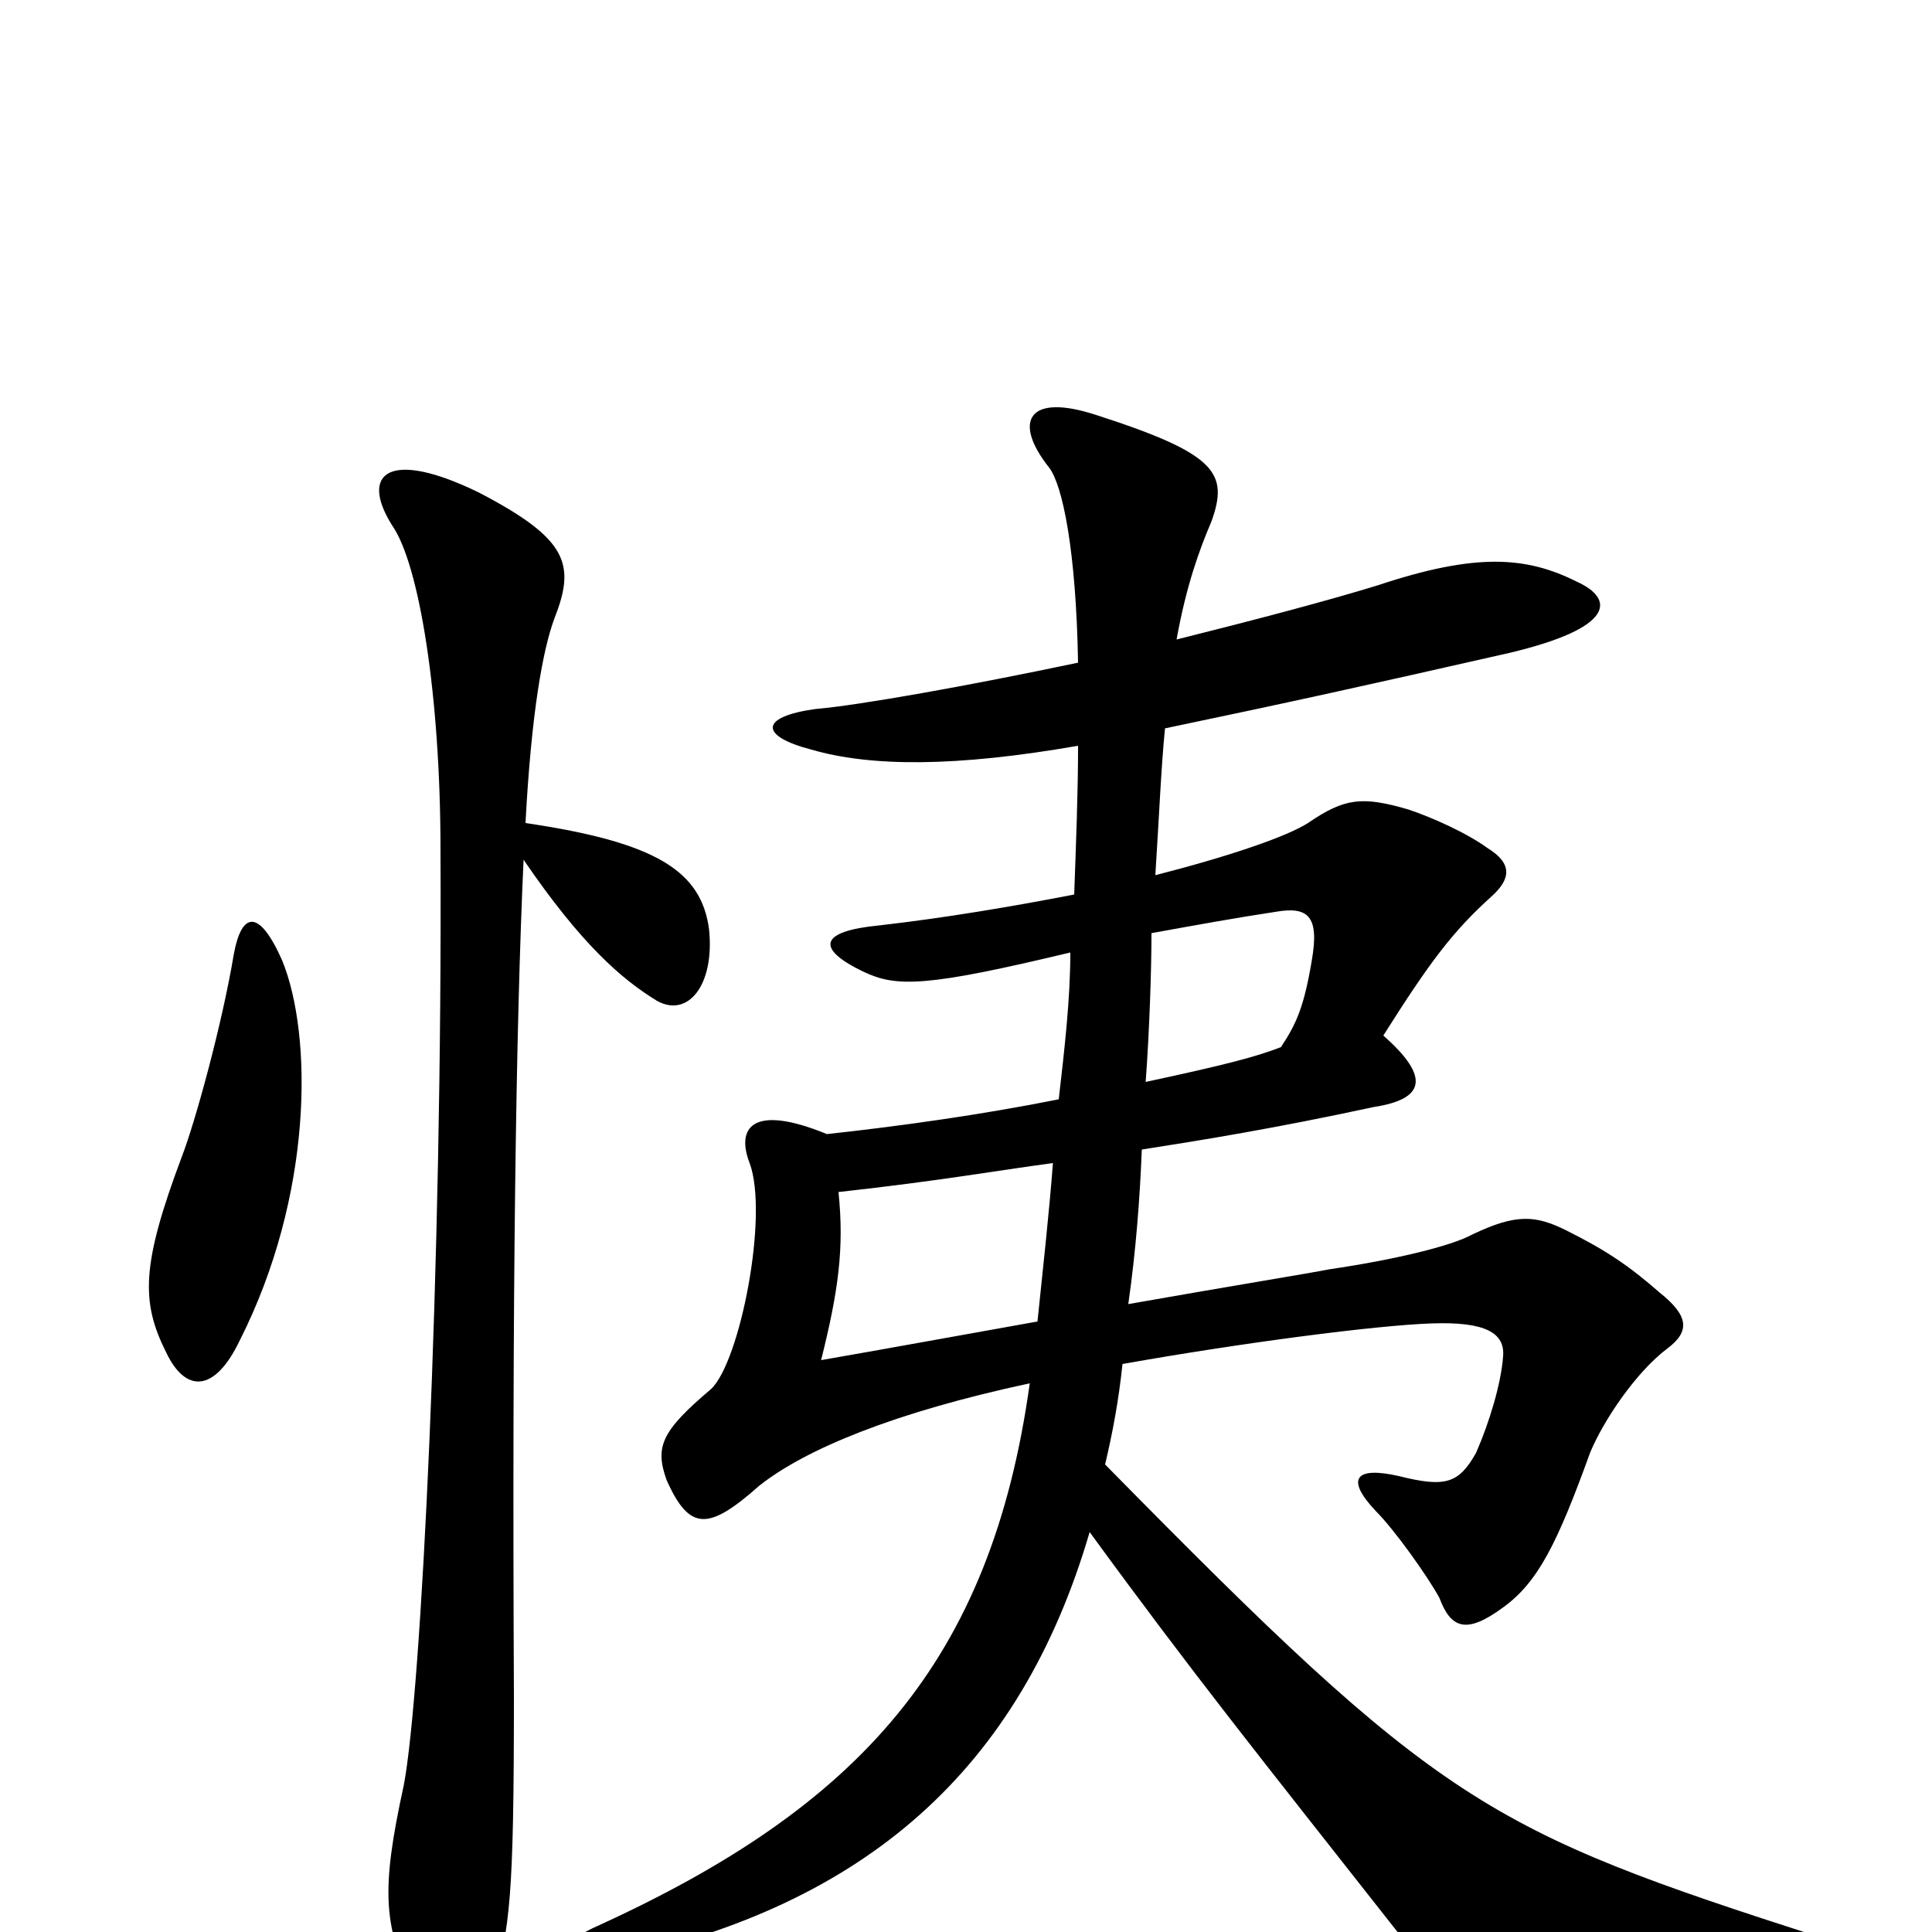 <svg xmlns="http://www.w3.org/2000/svg" viewBox="0 -1000 1000 1000">
	<path fill="#000000" d="M545 -398C543 -372 540 -345 537 -316C520 -313 454 -301 425 -296C434 -332 437 -354 434 -383C488 -389 515 -394 545 -398ZM593 -440C595 -467 596 -499 596 -517C618 -521 640 -525 660 -528C677 -531 683 -526 679 -503C675 -479 671 -470 663 -458C650 -453 635 -449 593 -440ZM558 -614C558 -590 557 -565 556 -537C525 -531 490 -525 455 -521C424 -518 422 -509 447 -497C464 -489 479 -489 554 -507C554 -483 551 -457 548 -431C508 -423 465 -417 428 -413C389 -429 381 -416 388 -398C398 -371 383 -295 368 -281C342 -259 339 -251 345 -234C357 -207 367 -208 393 -231C417 -250 463 -269 533 -284C513 -140 445 -65 309 -3C284 8 287 22 318 14C448 -14 528 -84 564 -207C618 -133 651 -92 721 -3C747 30 757 35 941 26C968 25 967 11 943 3C769 -53 746 -65 572 -242C576 -259 579 -275 581 -294C643 -305 712 -314 741 -315C769 -316 779 -310 778 -298C777 -284 771 -264 764 -248C755 -232 748 -230 724 -236C702 -241 696 -235 712 -218C722 -208 739 -184 745 -173C751 -157 759 -154 778 -168C796 -181 806 -201 823 -248C830 -265 847 -290 863 -302C875 -311 874 -319 859 -331C843 -345 831 -353 811 -363C795 -371 785 -372 762 -361C751 -355 722 -348 688 -343C678 -341 635 -334 584 -325C588 -353 590 -380 591 -405C623 -410 660 -416 711 -427C737 -431 741 -442 716 -464C740 -502 752 -518 772 -536C782 -545 783 -553 770 -561C759 -569 741 -577 729 -581C705 -588 696 -587 677 -574C666 -567 637 -557 598 -547C600 -578 601 -603 603 -623C670 -637 706 -645 781 -662C836 -675 836 -690 816 -699C790 -712 764 -714 713 -697C687 -689 649 -679 609 -669C614 -697 621 -716 627 -730C636 -755 630 -765 568 -785C532 -797 524 -782 543 -758C550 -749 557 -715 558 -657C501 -645 445 -635 422 -633C393 -629 393 -619 420 -612C451 -603 495 -603 558 -614ZM271 -555C301 -511 322 -493 340 -482C356 -473 370 -490 367 -519C363 -549 340 -564 272 -574C275 -631 281 -664 287 -680C298 -708 294 -721 248 -745C201 -768 186 -755 203 -728C217 -708 228 -640 228 -560C229 -342 218 -123 209 -76C197 -21 198 -2 216 33C229 59 247 60 255 30C264 -3 266 -17 266 -122C265 -330 267 -468 271 -555ZM121 -506C115 -470 101 -419 94 -401C73 -345 73 -326 86 -300C96 -279 111 -279 124 -306C162 -381 162 -464 146 -503C134 -530 125 -528 121 -506Z"/>
</svg>